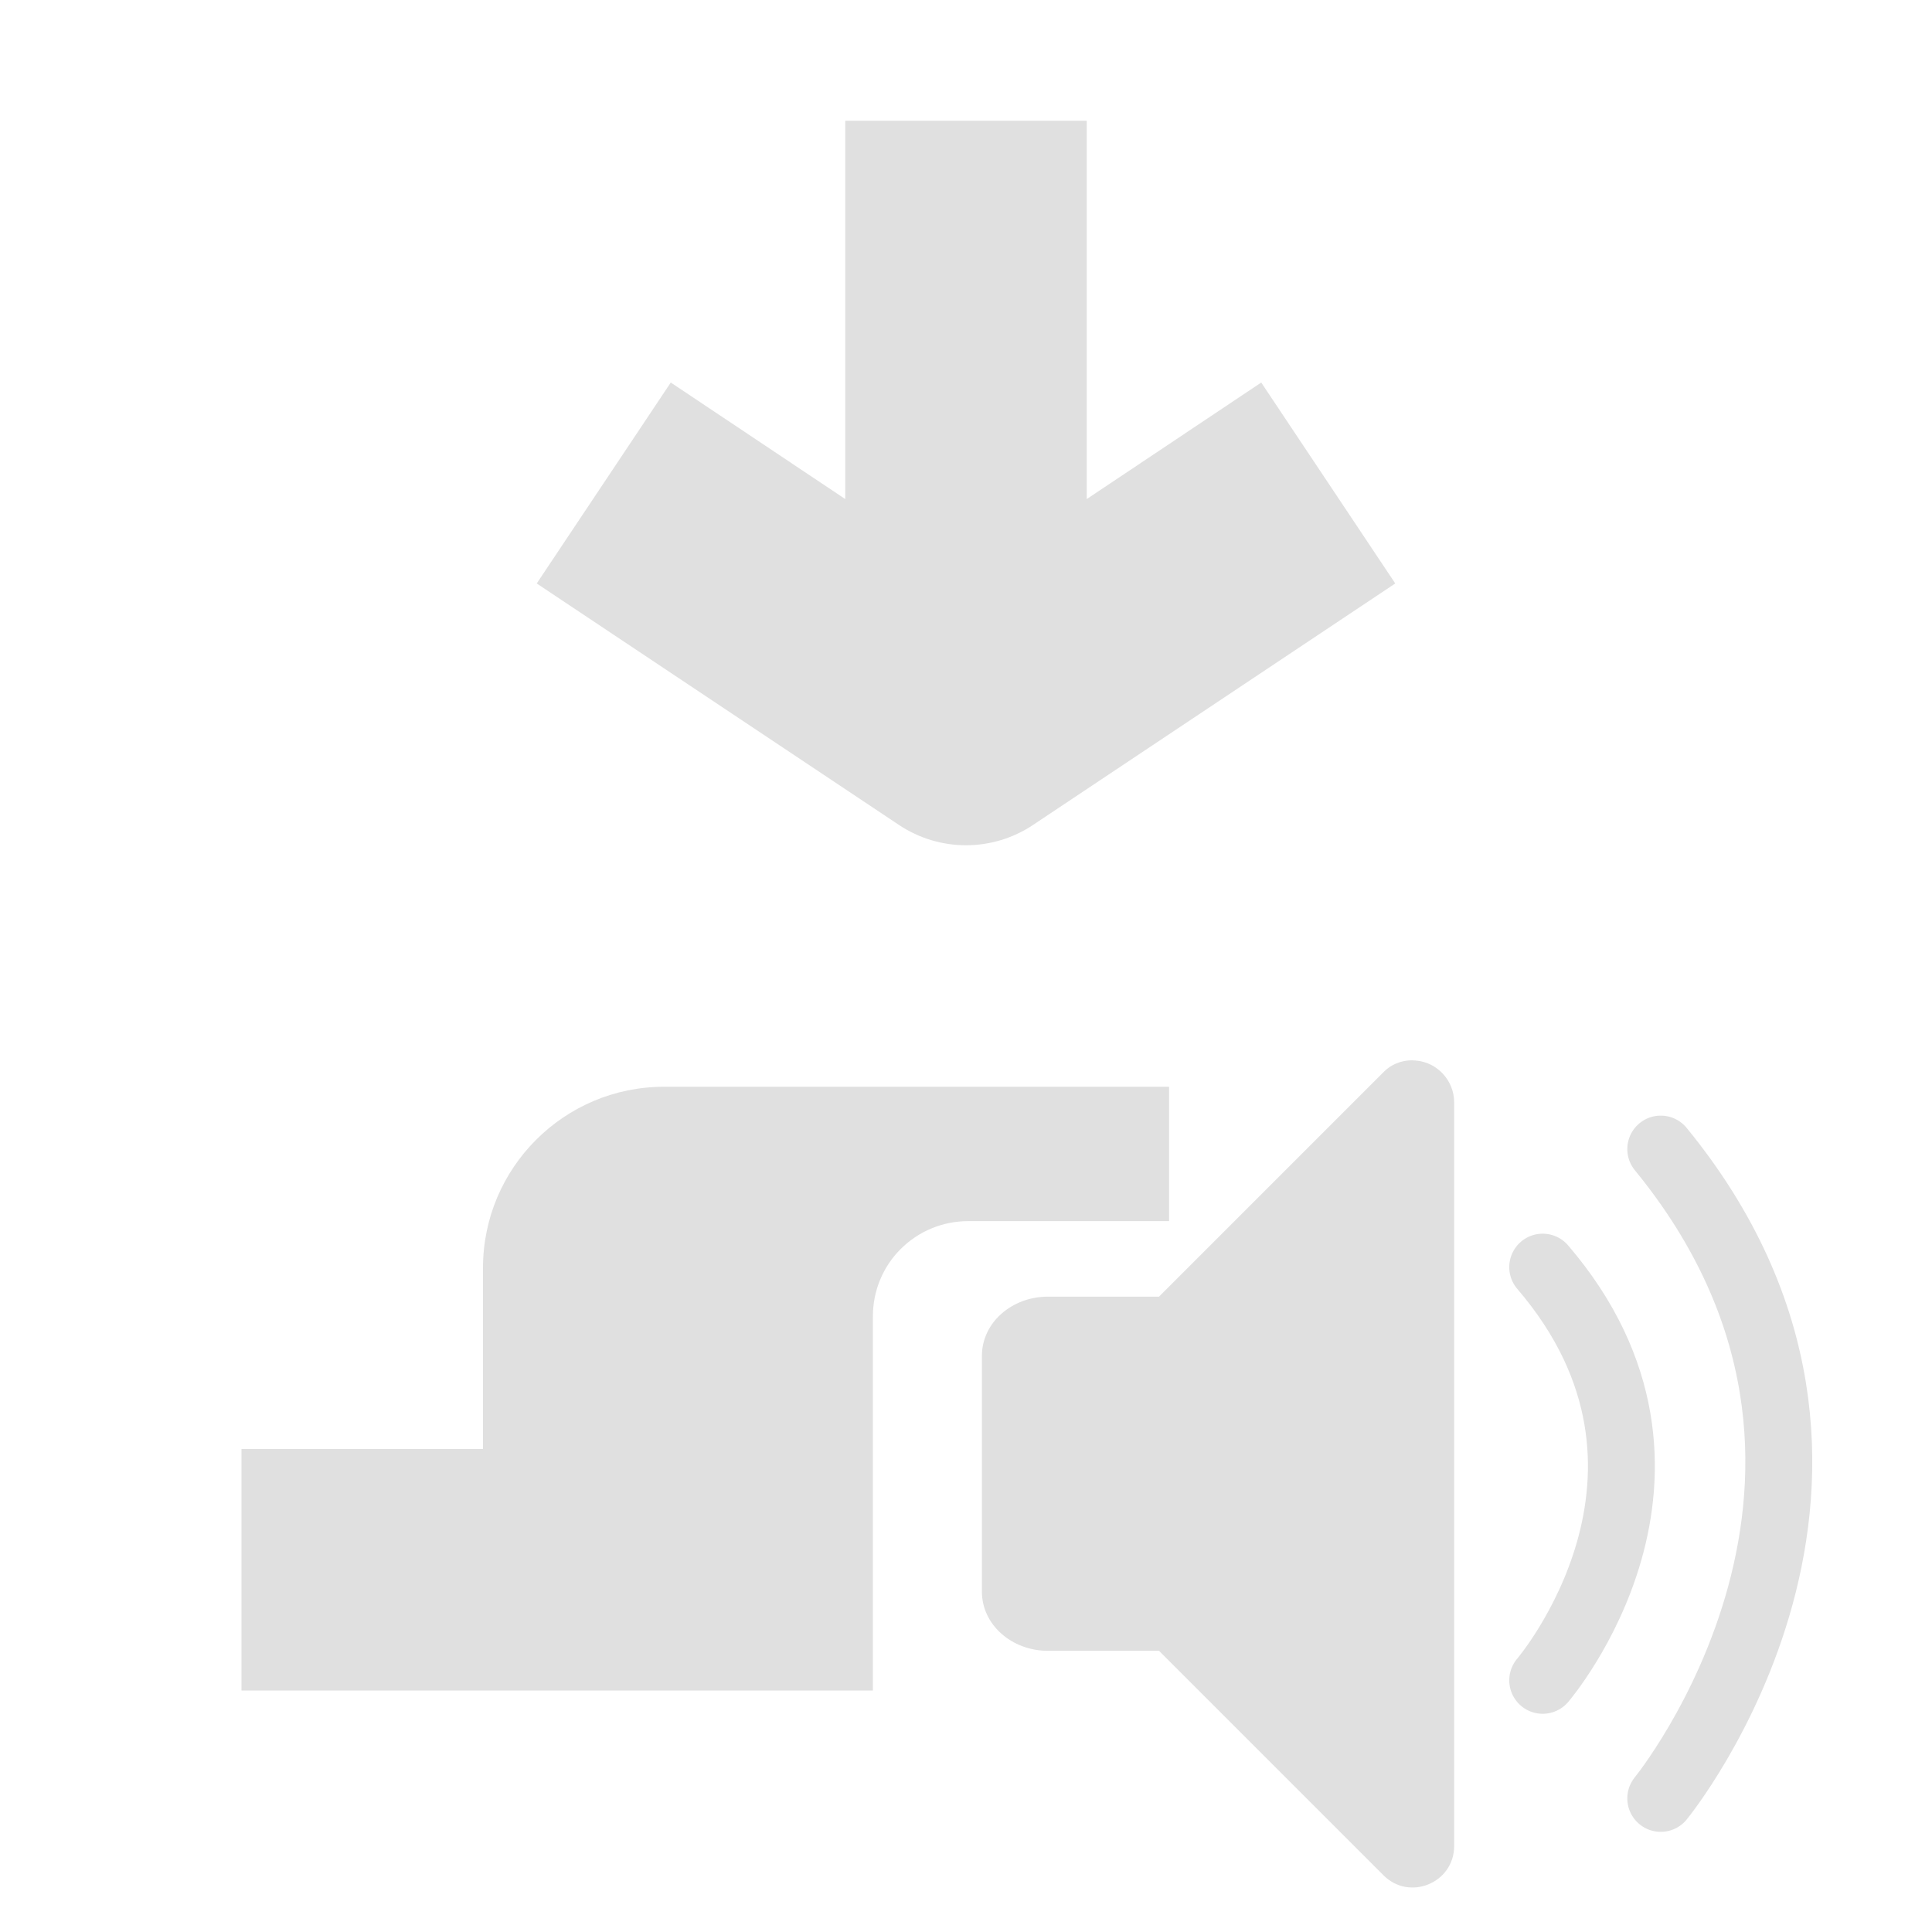 <?xml version="1.0" encoding="UTF-8" standalone="no"?>
<!DOCTYPE svg PUBLIC "-//W3C//DTD SVG 1.1//EN" "http://www.w3.org/Graphics/SVG/1.1/DTD/svg11.dtd">
<svg width="100%" height="100%" viewBox="0 0 16 16" version="1.1" xmlns="http://www.w3.org/2000/svg" xmlns:xlink="http://www.w3.org/1999/xlink" xml:space="preserve" xmlns:serif="http://www.serif.com/" style="fill-rule:evenodd;clip-rule:evenodd;stroke-linecap:round;stroke-linejoin:round;">
    <g>
        <path id="path1" d="M5.5,9C4.672,9 4,9.672 4,10.5L4,12L2,12L2,14L7.229,14L7.229,10.9C7.229,10.692 7.311,10.491 7.459,10.344C7.607,10.196 7.807,10.113 8.016,10.113C8.733,10.113 9.682,10.113 9.682,10.113L9.682,9L5.5,9Z" style="fill:rgb(224,224,224);fill-rule:nonzero;"/>
        <path id="path2" d="M7,1L7,4.133L5.555,3.168L4.445,4.832L7.445,6.832C7.781,7.056 8.219,7.056 8.555,6.832L11.555,4.832L10.445,3.168L9,4.133L9,1L7,1Z" style="fill:rgb(224,224,224);fill-rule:nonzero;"/>
    </g>
    <g transform="matrix(3.259,0,0,3.259,7.643,8.294)">
        <path d="M1.252,0.15C1.222,0.147 1.191,0.158 1.17,0.18L0.6,0.75L0.318,0.75C0.225,0.75 0.15,0.817 0.15,0.9L0.15,1.5C0.15,1.583 0.225,1.65 0.318,1.65L0.6,1.65L1.17,2.22C1.236,2.287 1.35,2.24 1.35,2.146L1.35,0.256C1.35,0.201 1.307,0.154 1.252,0.15" style="fill:rgb(224,224,224);fill-rule:nonzero;"/>
    </g>
    <g transform="matrix(3.259,0,0,3.259,7.643,8.294)">
        <path d="M1.575,0.675C2.025,1.2 1.575,1.725 1.575,1.725M1.875,0.375C2.55,1.2 1.875,2.025 1.875,2.025" style="fill:none;fill-rule:nonzero;stroke:rgb(224,224,224);stroke-width:0.17px;"/>
    </g>
</svg>

